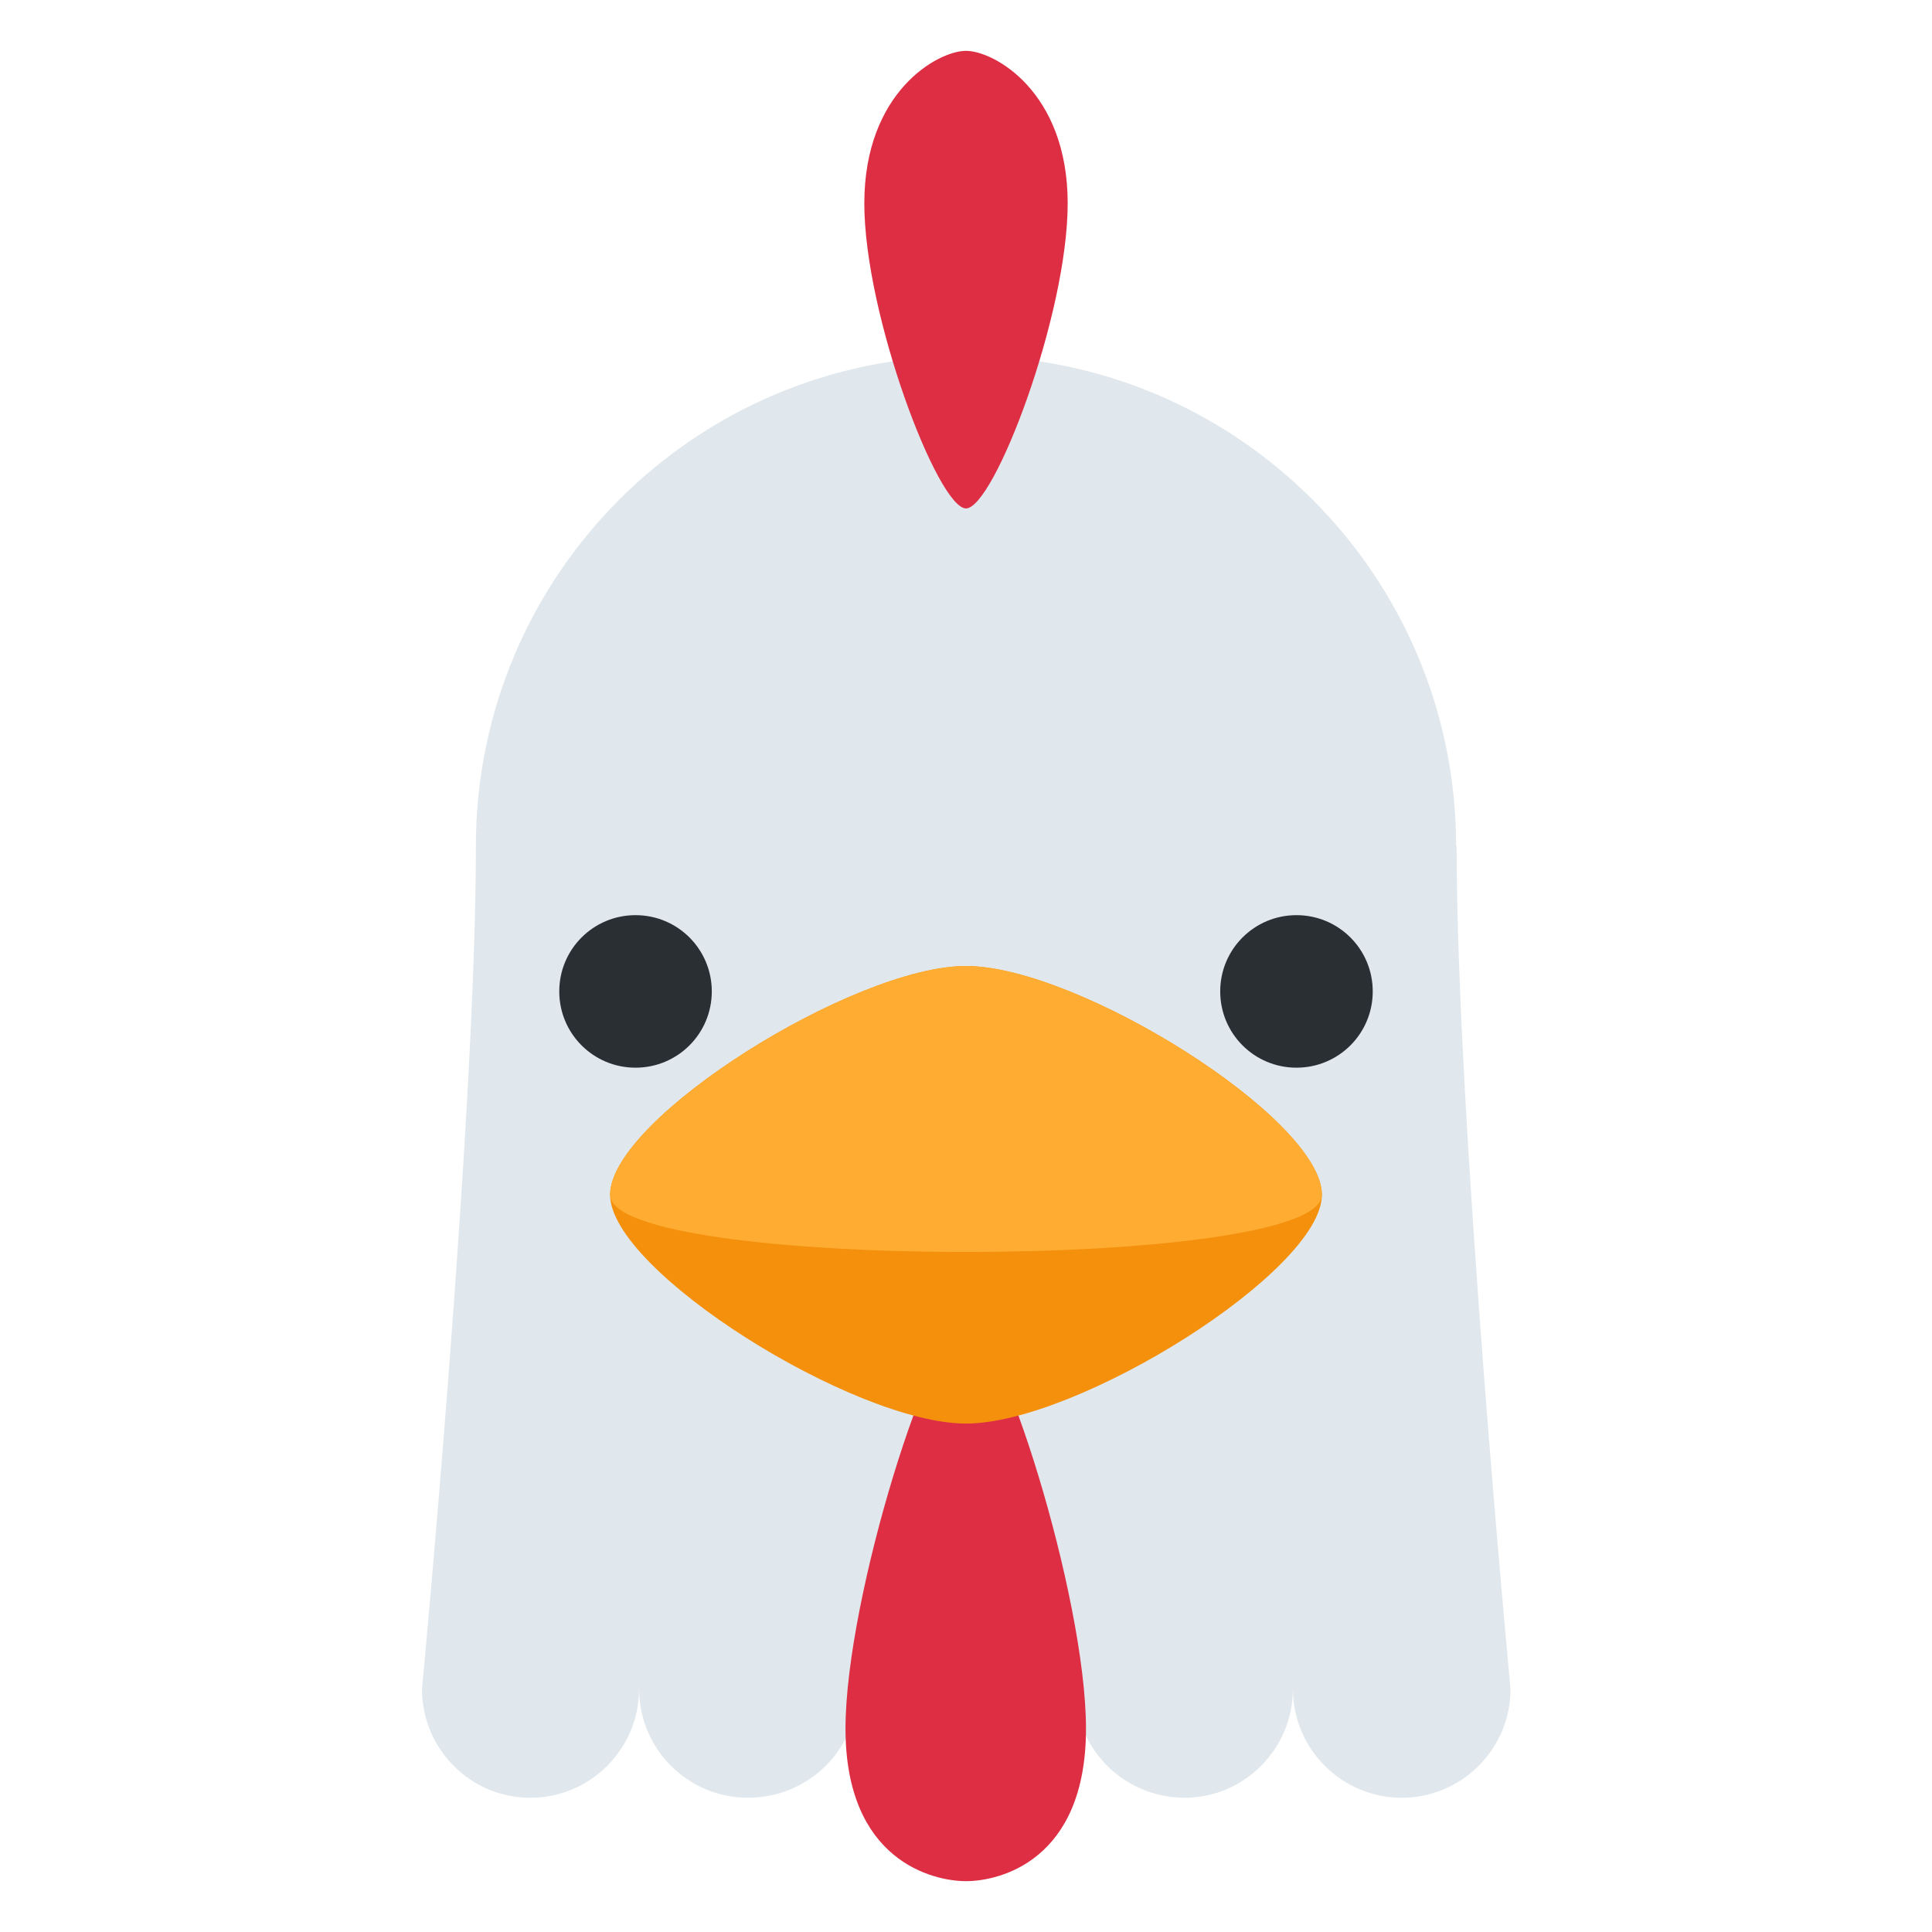 <svg xmlns="http://www.w3.org/2000/svg" viewBox="0 0 47.5 47.5" enable-background="new 0 0 47.5 47.5"><defs><clipPath id="a"><path d="M0 38h38V0H0v38z"/></clipPath></defs><g><g><g clip-path="url(#a)" transform="matrix(1.25 0 0 -1.25 0 47.5)"><g><path fill="#e1e8ed" d="M21.14 4.8c0-1.2-.96-2.16-2.14-2.16-1.18 0-2.14.96-2.14 2.15 0 1.17.96 2.13 2.14 2.13 1.18 0 2.14-.96 2.14-2.14"/></g><g><path fill="#e1e8ed" d="M28.64 21.36c0 5.32-4.32 9.64-9.64 9.64-5.33 0-9.64-4.32-9.64-9.64C9.36 16 8.3 4.78 8.3 4.78c0-1.18.95-2.14 2.13-2.14s2.14.96 2.14 2.14c0-1.18.96-2.14 2.14-2.14 1.2 0 2.16.96 2.16 2.14h4.28c0-1.18.96-2.14 2.15-2.14 1.17 0 2.13.96 2.13 2.14 0-1.18.96-2.14 2.14-2.14 1.18 0 2.14.96 2.14 2.14 0 0-1.06 11.22-1.06 16.58"/></g><g><path fill="#dd2e44" d="M21 34c0-2.2-1.45-6-2-6s-2 3.8-2 6 1.45 3 2 3 2-.8 2-3"/></g><g><path fill="#dd2e44" d="M16.63 4c0 2.6 1.72 8 2.37 8 .65 0 2.36-5.4 2.36-8 0-2.6-1.7-3-2.36-3-.65 0-2.37.4-2.37 3"/></g><g><path fill="#f4900c" d="M26 14.5c0-1.5-4.8-4.5-7-4.5s-7 3-7 4.5 4.8 4.5 7 4.5 7-3 7-4.5"/></g><g><path fill="#ffac33" d="M26 14.5c0-1.5-14-1.5-14 0s4.8 4.5 7 4.5 7-3 7-4.5"/></g><g><path fill="#292f33" d="M14 18.5c0-.83-.67-1.5-1.5-1.5s-1.5.67-1.5 1.5.67 1.5 1.5 1.5 1.5-.67 1.5-1.5"/></g><g><path fill="#292f33" d="M27 18.5c0-.83-.67-1.5-1.5-1.5s-1.5.67-1.5 1.5.67 1.5 1.5 1.5 1.5-.67 1.5-1.5"/></g></g></g></g></svg>